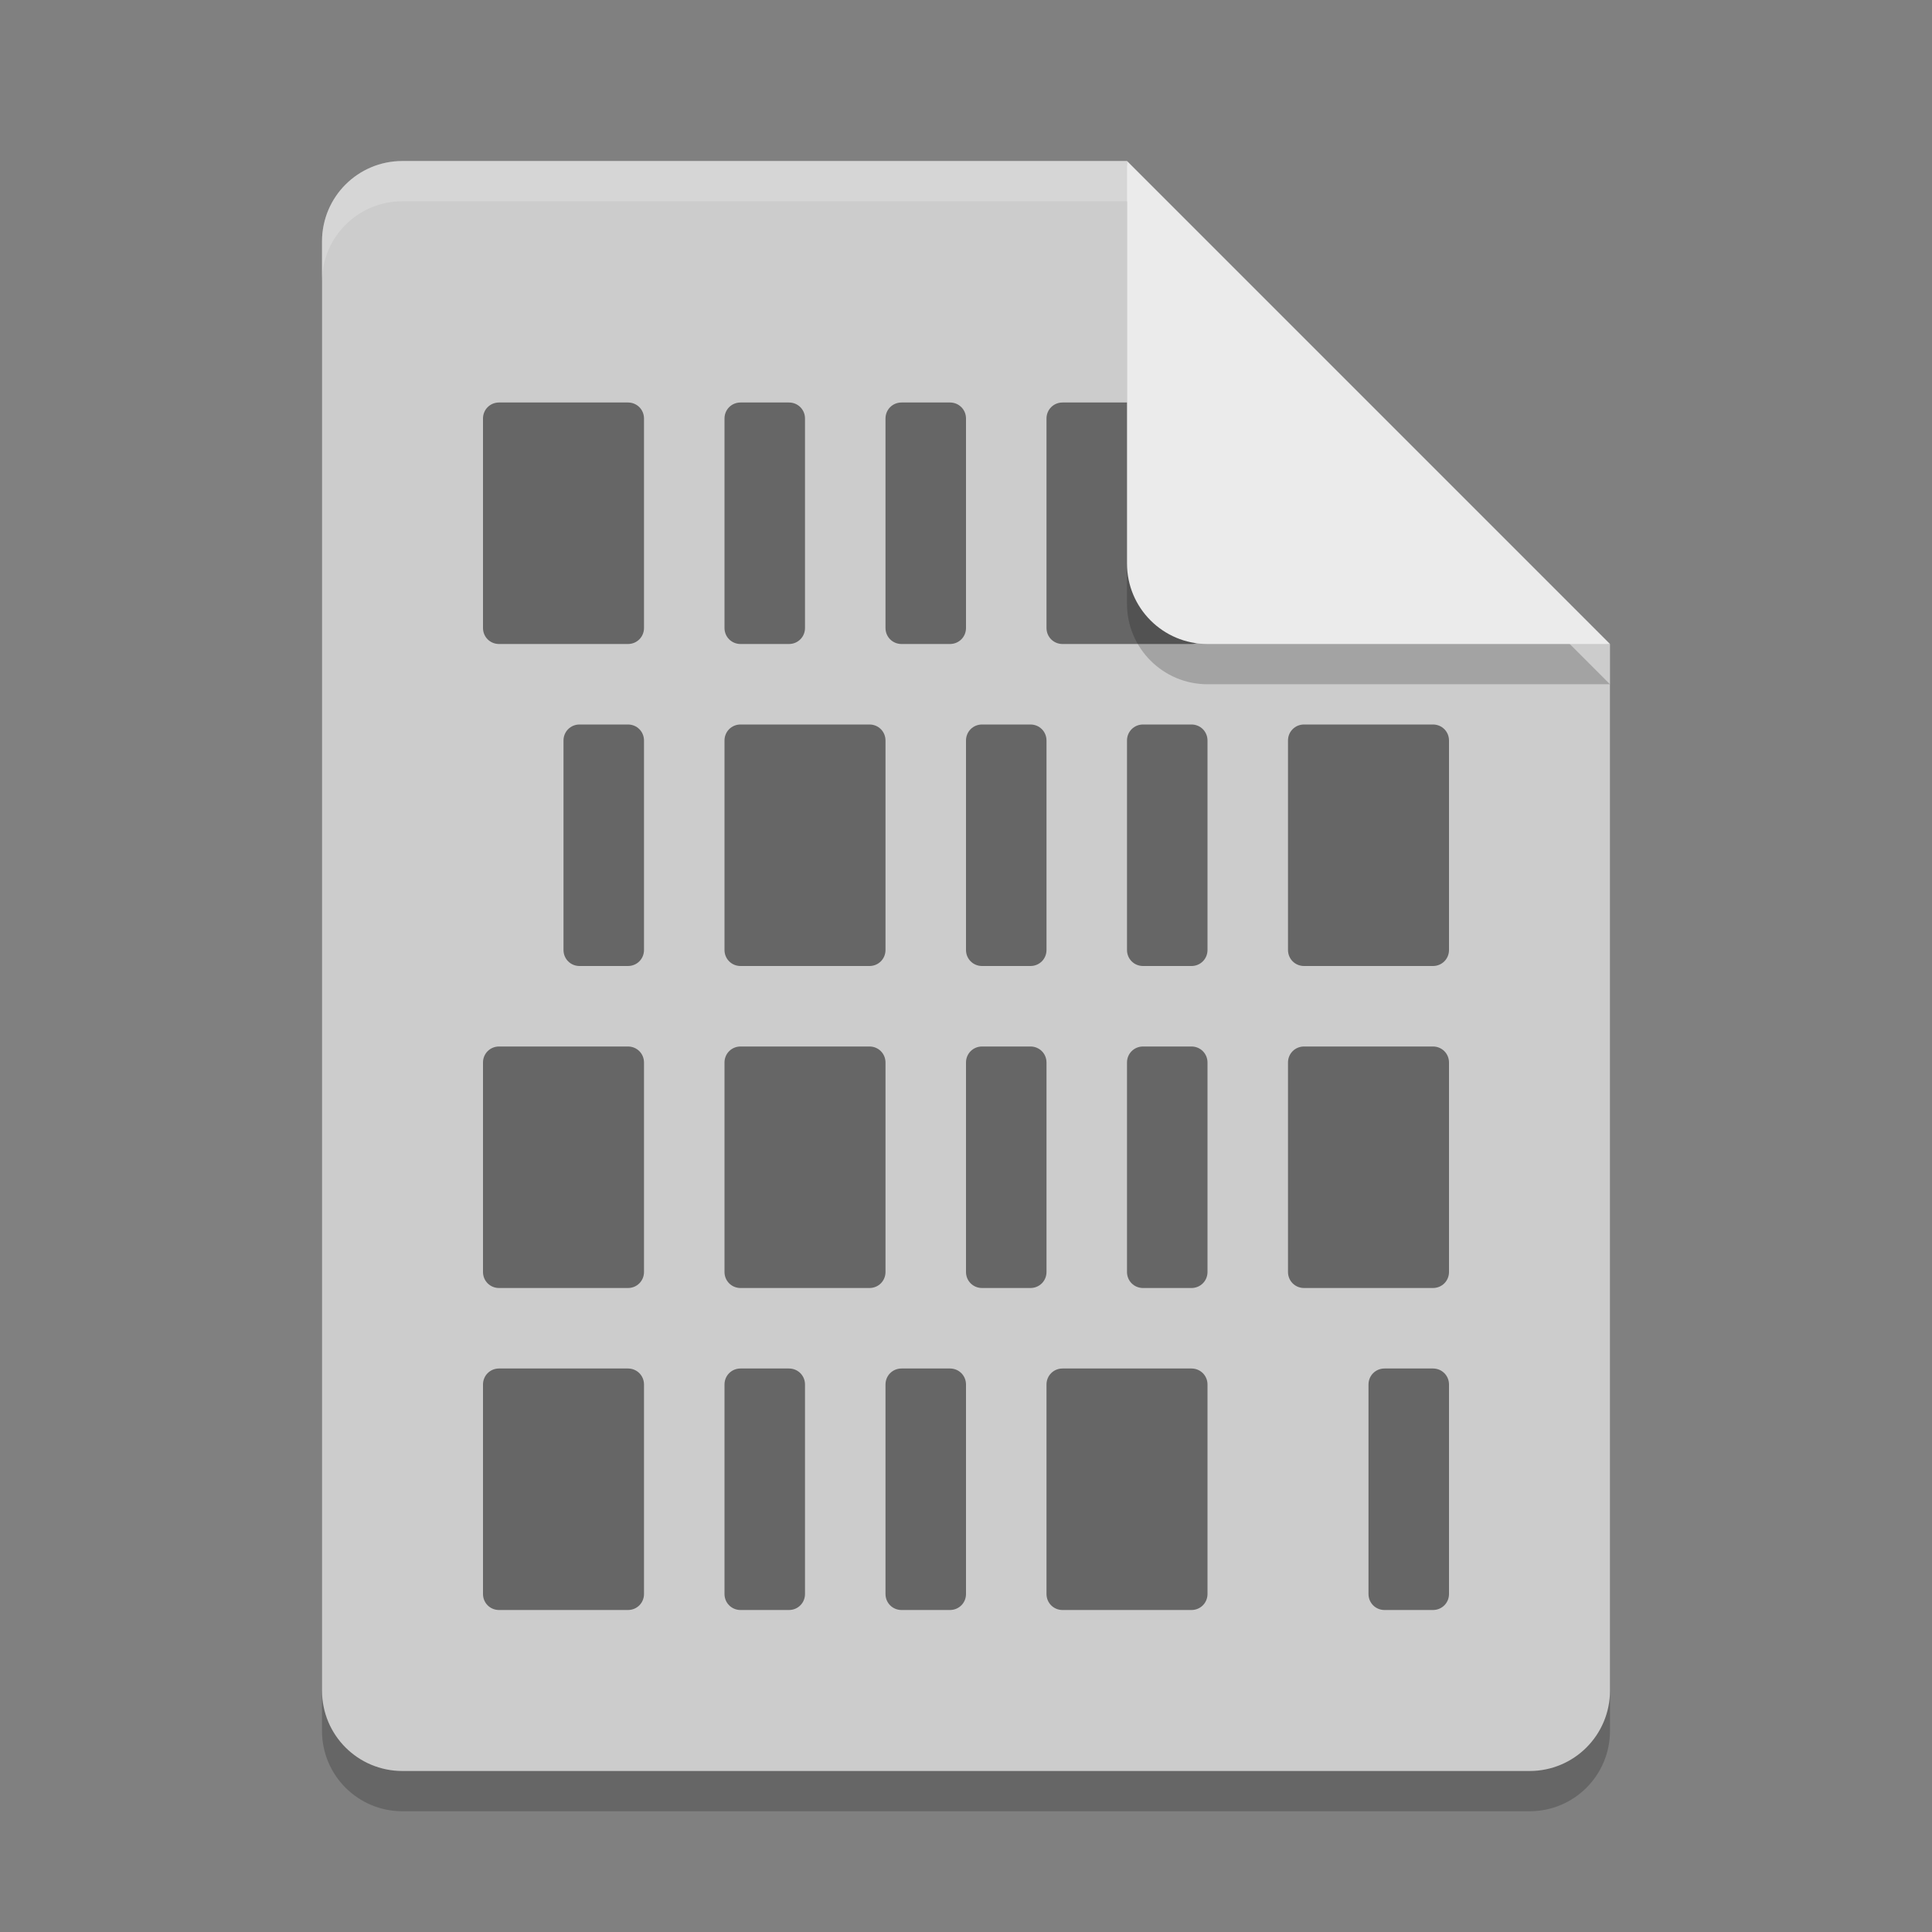 <svg xmlns="http://www.w3.org/2000/svg" width="24" height="24" version="1.1">
 <rect width="100%" height="100%" fill="#808080" stroke="none"/>
 <path style="opacity:0.2" d="m 5,2.5 c -0.554,0 -1,0.446 -1,1 v 18 c 0,0.554 0.446,1 1,1 h 14 c 0.554,0 1,-0.446 1,-1 V 8.5 L 14.5,8 14,2.5 Z"/>
 <path style="fill:#cccccc" d="M 5,2 C 4.446,2 4,2.446 4,3 V 21 C 4,21.554 4.446,22 5,22 H 19 C 19.554,22 20,21.554 20,21 V 8 L 14.5,7.5 14,2 Z"/>
 <path style="opacity:0.5" d="M 6.199 5 C 6.088 5 6 5.088 6 5.199 L 6 7.801 C 6 7.912 6.088 8 6.199 8 L 7.801 8 C 7.912 8 8 7.912 8 7.801 L 8 5.199 C 8 5.088 7.912 5 7.801 5 L 6.199 5 z M 9.199 5 C 9.088 5 9 5.088 9 5.199 L 9 7.801 C 9 7.912 9.088 8 9.199 8 L 9.801 8 C 9.912 8 10 7.912 10 7.801 L 10 5.199 C 10 5.088 9.912 5 9.801 5 L 9.199 5 z M 11.199 5 C 11.088 5 11 5.088 11 5.199 L 11 7.801 C 11 7.912 11.088 8 11.199 8 L 11.801 8 C 11.912 8 12 7.912 12 7.801 L 12 5.199 C 12 5.088 11.912 5 11.801 5 L 11.199 5 z M 13.199 5 C 13.088 5 13 5.088 13 5.199 L 13 7.801 C 13 7.912 13.088 8 13.199 8 L 14.801 8 C 14.912 8 15 7.912 15 7.801 L 15 5.199 C 15 5.088 14.912 5 14.801 5 L 13.199 5 z M 7.199 9 C 7.088 9 7 9.088 7 9.199 L 7 11.801 C 7 11.912 7.088 12 7.199 12 L 7.801 12 C 7.912 12 8 11.912 8 11.801 L 8 9.199 C 8 9.088 7.912 9 7.801 9 L 7.199 9 z M 9.199 9 C 9.088 9 9 9.088 9 9.199 L 9 11.801 C 9 11.912 9.088 12 9.199 12 L 10.801 12 C 10.912 12 11 11.912 11 11.801 L 11 9.199 C 11 9.088 10.912 9 10.801 9 L 9.199 9 z M 12.199 9 C 12.088 9 12 9.088 12 9.199 L 12 11.801 C 12 11.912 12.088 12 12.199 12 L 12.801 12 C 12.912 12 13 11.912 13 11.801 L 13 9.199 C 13 9.088 12.912 9 12.801 9 L 12.199 9 z M 14.199 9 C 14.088 9 14 9.088 14 9.199 L 14 11.801 C 14 11.912 14.088 12 14.199 12 L 14.801 12 C 14.912 12 15 11.912 15 11.801 L 15 9.199 C 15 9.088 14.912 9 14.801 9 L 14.199 9 z M 16.199 9 C 16.088 9 16 9.088 16 9.199 L 16 11.801 C 16 11.912 16.088 12 16.199 12 L 17.801 12 C 17.912 12 18 11.912 18 11.801 L 18 9.199 C 18 9.088 17.912 9 17.801 9 L 16.199 9 z M 6.199 13 C 6.088 13 6 13.088 6 13.199 L 6 15.801 C 6 15.912 6.088 16 6.199 16 L 7.801 16 C 7.912 16 8 15.912 8 15.801 L 8 13.199 C 8 13.088 7.912 13 7.801 13 L 6.199 13 z M 9.199 13 C 9.088 13 9 13.088 9 13.199 L 9 15.801 C 9 15.912 9.088 16 9.199 16 L 10.801 16 C 10.912 16 11 15.912 11 15.801 L 11 13.199 C 11 13.088 10.912 13 10.801 13 L 9.199 13 z M 12.199 13 C 12.088 13 12 13.088 12 13.199 L 12 15.801 C 12 15.912 12.088 16 12.199 16 L 12.801 16 C 12.912 16 13 15.912 13 15.801 L 13 13.199 C 13 13.088 12.912 13 12.801 13 L 12.199 13 z M 14.199 13 C 14.088 13 14 13.088 14 13.199 L 14 15.801 C 14 15.912 14.088 16 14.199 16 L 14.801 16 C 14.912 16 15 15.912 15 15.801 L 15 13.199 C 15 13.088 14.912 13 14.801 13 L 14.199 13 z M 16.199 13 C 16.088 13 16 13.088 16 13.199 L 16 15.801 C 16 15.912 16.088 16 16.199 16 L 17.801 16 C 17.912 16 18 15.912 18 15.801 L 18 13.199 C 18 13.088 17.912 13 17.801 13 L 16.199 13 z M 6.199 17 C 6.088 17 6 17.088 6 17.199 L 6 19.801 C 6 19.912 6.088 20 6.199 20 L 7.801 20 C 7.912 20 8 19.912 8 19.801 L 8 17.199 C 8 17.088 7.912 17 7.801 17 L 6.199 17 z M 9.199 17 C 9.088 17 9 17.088 9 17.199 L 9 19.801 C 9 19.912 9.088 20 9.199 20 L 9.801 20 C 9.912 20 10 19.912 10 19.801 L 10 17.199 C 10 17.088 9.912 17 9.801 17 L 9.199 17 z M 11.199 17 C 11.088 17 11 17.088 11 17.199 L 11 19.801 C 11 19.912 11.088 20 11.199 20 L 11.801 20 C 11.912 20 12 19.912 12 19.801 L 12 17.199 C 12 17.088 11.912 17 11.801 17 L 11.199 17 z M 13.199 17 C 13.088 17 13 17.088 13 17.199 L 13 19.801 C 13 19.912 13.088 20 13.199 20 L 14.801 20 C 14.912 20 15 19.912 15 19.801 L 15 17.199 C 15 17.088 14.912 17 14.801 17 L 13.199 17 z M 17.199 17 C 17.088 17 17 17.088 17 17.199 L 17 19.801 C 17 19.912 17.088 20 17.199 20 L 17.801 20 C 17.912 20 18 19.912 18 19.801 L 18 17.199 C 18 17.088 17.912 17 17.801 17 L 17.199 17 z"/>
 <path style="opacity:0.2" d="m 14,2.5 v 5 c 0,0.552 0.448,1 1,1 h 5 z"/>
 <path style="fill:#ebebeb" d="M 14,2 V 7 C 14,7.553 14.448,8 15,8 H 20 Z"/>
 <path style="opacity:0.2;fill:#ffffff" d="M 5,2 C 4.446,2 4,2.446 4,3 V 3.5 C 4,2.946 4.446,2.5 5,2.5 H 14 V 2 Z"/>
</svg>
